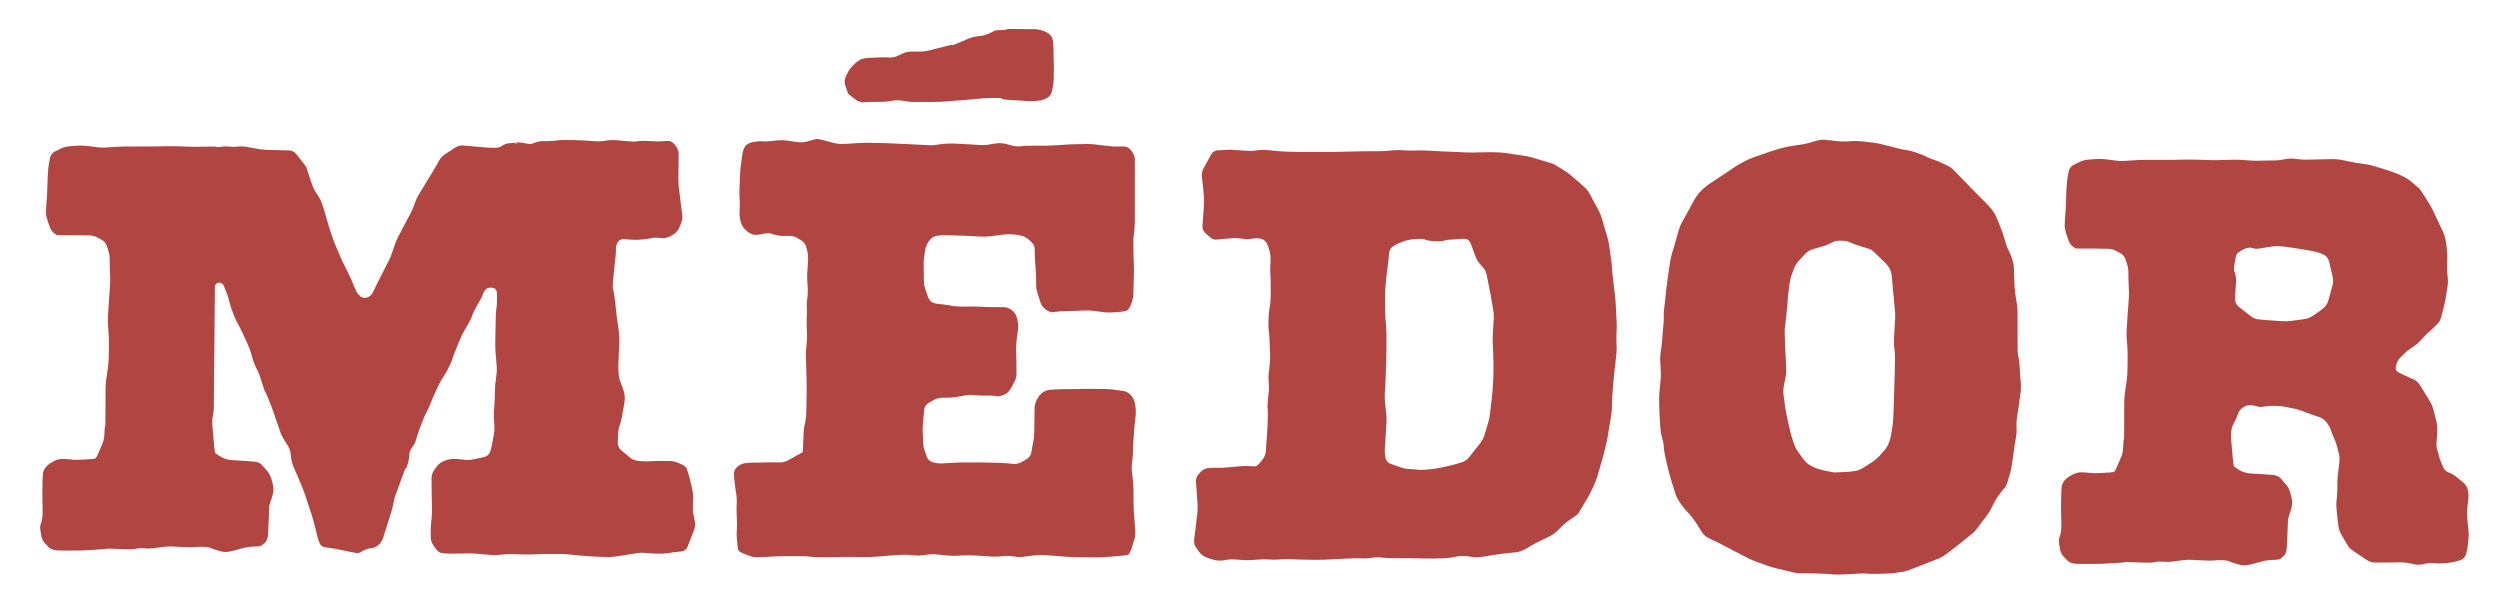 <?xml version="1.0" encoding="UTF-8" standalone="no"?>
<!-- Created with Inkscape (http://www.inkscape.org/) -->

<svg
   xmlns:dc="http://purl.org/dc/elements/1.1/"
   xmlns:cc="http://creativecommons.org/ns#"
   xmlns:rdf="http://www.w3.org/1999/02/22-rdf-syntax-ns#"
   xmlns:svg="http://www.w3.org/2000/svg"
   xmlns="http://www.w3.org/2000/svg"
   xmlns:sodipodi="http://sodipodi.sourceforge.net/DTD/sodipodi-0.dtd"
   xmlns:inkscape="http://www.inkscape.org/namespaces/inkscape"
   width="744.09"
   height="180"
   id="svg9025"
   version="1.1"
   inkscape:version="0.48.4 r9939"
   sodipodi:docname="medor.svg">
  <defs
     id="defs9027" />
  <sodipodi:namedview
     id="base"
     pagecolor="#ffffff"
     bordercolor="#666666"
     borderopacity="1.0"
     inkscape:pageopacity="0.0"
     inkscape:pageshadow="2"
     inkscape:zoom="0.35"
     inkscape:cx="375"
     inkscape:cy="520"
     inkscape:document-units="px"
     inkscape:current-layer="layer1"
     showgrid="false"
     borderlayer="true"
     inkscape:showpageshadow="false"
     inkscape:window-width="1920"
     inkscape:window-height="1025"
     inkscape:window-x="0"
     inkscape:window-y="27"
     inkscape:window-maximized="1" />
  <g
     inkscape:label="Layer 1"
     inkscape:groupmode="layer"
     id="layer1"
     transform="translate(0,-872.362)">
    <g
       style="fill:#b14542;fill-opacity:1;display:inline"
       id="g3344"
       transform="matrix(0.213,0,0,-0.213,444.796,967.398)">
      <path
         inkscape:connector-curvature="0"
         style="fill:#b14542;fill-opacity:1;fill-rule:evenodd;stroke:none"
         d="m 2248.938,471.031 c -4.212,-0.032 -7.686,0.388 -7.719,0.938 -0.034,0.548 -3.507,1.026 -7.719,1.062 l -3.938,0.031 c -4.212,0.036 -8.852,0.614 -10.344,1.281 -1.49,0.666 -5.764,2.802 -9.5,4.75 l -0.031,0.031 c -3.732,1.948 -10.201,3.999 -14.375,4.562 l -10.062,1.344 c -4.174,0.563 -10.775,2.366 -14.656,4 l -24.313,10.25 c -3.881,1.634 -7.124,2.582 -7.219,2.125 -0.096,-0.457 -3.51,0.033 -7.594,1.062 l -37.094,9.344 c -4.085,1.029 -10.883,1.87 -15.094,1.875 l -18.719,0.031 c -4.213,0.005 -10.715,1.523 -14.438,3.406 -3.723,1.886 -9.421,4.501 -12.688,5.781 -3.266,1.281 -9.389,2.128 -13.594,1.906 l -1.188,-0.062 c -4.205,-0.222 -11.105,-0.254 -15.312,-0.094 l -22,0.844 c -4.209,0.162 -10.426,1.371 -13.813,2.688 -3.386,1.316 -8.603,4.815 -11.594,7.781 l -5.719,5.688 c -2.991,2.965 -6.892,8.521 -8.656,12.344 l -3.875,8.375 c -1.767,3.823 -2.115,10.223 -0.781,14.219 l 2.5,7.469 c 1.333,3.996 2.76,7.946 3.156,8.75 0.394,0.804 3.463,3.489 6.844,6 l 8.469,6.312 c 3.381,2.511 9.605,4.42 13.812,4.25 l 13.656,-0.562 c 4.209,-0.172 11.099,-0.275 15.312,-0.219 l 4.406,0.062 c 4.212,0.057 11.031,-0.443 15.188,-1.125 l 8.531,-1.406 c 4.156,-0.682 10.946,-0.641 15.094,0.094 l 7.625,1.344 c 4.148,0.735 10.974,1.364 15.188,1.375 l 11.781,0.031 c 4.21,0.011 11.102,-0.014 15.312,-0.062 l 21.813,-0.25 c 4.21,-0.049 11.09,-0.428 15.281,-0.844 l 14.75,-1.469 c 4.191,-0.415 8.349,-0.676 9.25,-0.594 0.901,0.084 5.057,-0.214 9.25,-0.625 l 30.219,-2.938 c 4.191,-0.411 11.071,-0.764 15.281,-0.781 l 16.25,-0.062 c 4.21,-0.016 7.611,0.619 7.562,1.438 -0.049,0.821 3.355,1.67 7.562,1.875 l 10.688,0.531 c 4.205,0.205 11.112,0.641 15.312,0.969 l 14.281,1.094 c 4.2,0.328 11.063,0.238 15.25,-0.219 l 7.531,-0.812 c 4.186,-0.457 10.563,-2.616 14.156,-4.812 l 1.156,-0.719 c 3.593,-2.198 7.203,-7.369 8.031,-11.5 l 1.781,-8.875 c 0.828,-4.131 1.562,-10.945 1.625,-15.156 l 0.281,-20.094 c 0.062,-4.212 0.01,-8.624 -0.125,-9.781 -0.132,-1.158 -0.276,-5.538 -0.313,-9.75 l -0.125,-13.844 c -0.036,-4.212 -0.414,-11.093 -0.844,-15.281 l -0.188,-1.938 c -0.428,-4.19 -2.614,-9.507 -4.844,-11.844 -2.231,-2.337 -7.268,-5.527 -11.187,-7.062 l -3.125,-1.219 c -3.923,-1.537 -10.57,-2.828 -14.781,-2.875 l -10.219,-0.125 c -4.213,-0.047 -11.101,-0.091 -15.313,-0.125 l -21.094,-0.188 z m -365.188,207.625 c -0.247,0.002 -0.437,0.033 -0.594,0.062 -1.255,0.236 -5.594,1.322 -9.656,2.438 l -9.281,2.562 c -4.062,1.116 -10.787,1.599 -14.969,1.094 l -6.562,-0.781 c -4.182,-0.505 -10.9,-1.521 -14.938,-2.25 -4.037,-0.731 -10.775,-1.007 -14.969,-0.625 l -21.281,1.938 c -4.194,0.382 -7.636,0.512 -7.656,0.281 -0.024,-0.231 -3.072,-0.407 -6.781,-0.375 -3.711,0.035 -10.134,0.797 -14.25,1.688 l -2.969,0.656 c -4.116,0.889 -9.311,4.08 -11.531,7.094 -2.221,3.014 -4.487,8.89 -5.062,13.062 l -3.312,24 c -0.574,4.173 -1.186,11.042 -1.344,15.25 l -0.438,11.781 c -0.158,4.208 -0.44,11.105 -0.625,15.312 l -0.156,3.531 c -0.186,4.208 -0.061,10.771 0.281,14.594 0.342,3.821 0.509,10.385 0.375,14.594 l -0.469,14.781 c -0.134,4.209 0.784,10.945 2.031,14.969 l 1.187,3.812 c 1.247,4.023 4.886,9.523 8.094,12.25 l 3.875,3.281 c 3.209,2.729 8.482,5.366 11.719,5.844 3.235,0.477 9.231,0.131 13.344,-0.781 l 3.406,-0.75 c 4.113,-0.913 9.223,-1.523 11.344,-1.344 2.119,0.178 7.068,1.409 11,2.75 3.932,1.34 10.599,2.462 14.812,2.469 l 4.094,0 c 4.214,0.007 9.841,-0.021 12.531,-0.062 2.692,-0.043 7.859,1.702 11.469,3.875 l 8.406,5.062 c 3.607,2.173 7.434,7.301 8.5,11.375 l 1.969,7.438 c 1.066,4.075 1.82,10.852 1.687,15.062 l -0.094,3.094 c -0.132,4.21 -0.503,11.084 -0.844,15.281 l -0.563,6.844 c -0.34,4.198 -0.401,11.048 -0.125,15.25 l 0.969,14.875 c 0.276,4.202 0.133,11.065 -0.344,15.25 l -1.062,9.125 c -0.477,4.183 -0.645,9.195 -0.375,11.125 0.266,1.932 0.377,6.947 0.219,11.156 l -0.5,12.969 c -0.157,4.208 -0.11,11.105 0.094,15.312 l 0.563,11.5 c 0.204,4.206 0.066,10.623 -0.313,14.25 -0.38,3.627 -0.942,10.018 -1.25,14.219 l -0.312,4.156 c -0.308,4.201 -0.393,11.075 -0.188,15.281 l 0.281,5.844 c 0.205,4.206 0.442,11.102 0.531,15.312 l 0.562,26.188 c 0.089,4.21 0.103,11.099 0.031,15.312 l -0.688,39.594 c -0.073,4.212 -0.82,11.004 -1.688,15.125 l -1.469,6.906 c -0.867,4.122 -1.728,10.947 -1.906,15.156 l -1.188,28.375 c -0.18,4.209 -0.386,7.779 -0.469,7.937 -0.08,0.161 -3.157,1.964 -6.844,4 l -21.594,11.906 c -3.688,2.036 -10.133,3.659 -14.344,3.594 l -2.344,-0.031 c -4.21,-0.063 -8.576,-0.131 -9.687,-0.156 -1.11,-0.023 -5.445,0.025 -9.656,0.094 l -3.688,0.031 c -4.212,0.067 -10.911,0.253 -14.875,0.375 -3.969,0.12 -9.767,0.153 -12.875,0.094 -3.108,-0.059 -9.049,0.376 -13.219,0.969 l -0.437,0.063 c -4.17,0.594 -10.164,3.357 -13.313,6.156 l -1.875,1.656 c -3.149,2.799 -5.457,8.549 -5.156,12.75 l 0.75,10.688 c 0.301,4.201 1.111,11.061 1.781,15.219 l 2.063,12.906 c 0.669,4.158 1.004,10.985 0.719,15.187 l -0.062,0.656 c -0.284,4.202 -0.392,11.072 -0.25,15.281 l 0.656,19.531 c 0.142,4.209 0.033,11.109 -0.219,15.312 l -0.156,2.688 c -0.251,4.204 -0.105,11.059 0.313,15.25 l 1.031,10.531 c 0.417,4.191 1.14,8.864 1.594,10.375 0.454,1.513 4.05,4.02 7.969,5.563 l 13.469,5.312 c 3.917,1.544 10.541,2.672 14.75,2.5 l 13.656,-0.562 c 4.208,-0.172 11.076,-0.511 15.281,-0.75 l 6.687,-0.375 c 4.206,-0.238 11.098,-0.444 15.313,-0.438 l 34.844,0.063 c 4.213,0.01 10.67,0.479 14.375,1.031 3.705,0.552 10.193,0.974 14.406,0.969 l 30.5,-0.031 c 4.21,-0.01 11.105,-0.154 15.312,-0.312 l 3.094,-0.094 c 4.209,-0.157 11.102,-0.236 15.312,-0.156 l 14.344,0.281 c 4.21,0.08 11.102,0.05 15.313,-0.062 l 9.094,-0.25 c 4.21,-0.112 11.061,-0.549 15.25,-0.969 l 4.906,-0.5 c 4.193,-0.421 10.677,-0.973 14.406,-1.219 3.733,-0.244 10.235,-0.662 14.438,-0.937 l 5.5,-0.344 c 4.204,-0.276 11.06,-0.177 15.25,0.25 l 9.75,1 c 4.19,0.425 10.685,0.289 14.438,-0.312 3.754,-0.601 10.098,-1.397 14.094,-1.75 3.995,-0.351 9.597,-0.338 12.469,0.031 2.873,0.367 8.537,1.028 12.562,1.437 4.029,0.408 10.605,0.923 14.625,1.156 4.02,0.232 10.735,0.154 14.938,-0.156 l 4.531,-0.312 c 4.201,-0.309 11.072,-0.469 15.281,-0.344 l 12.281,0.375 c 4.21,0.127 10.773,0.539 14.594,0.906 3.821,0.366 10.389,0.86 14.594,1.094 l 0.562,0.031 c 4.205,0.235 10.726,0.104 14.5,-0.281 3.774,-0.384 10.086,-0.861 14.031,-1.062 3.946,-0.204 10.439,0.376 14.438,1.281 4,0.905 10.697,1.21 14.875,0.687 l 25.594,-3.219 c 4.179,-0.524 11.018,-0.71 15.219,-0.406 l 18.625,1.375 c 4.199,0.303 11.084,0.834 15.281,1.188 l 7.437,0.625 c 4.196,0.355 11.071,0.712 15.281,0.781 l 18.312,0.312 c 4.21,0.07 10.503,0.158 14,0.219 3.497,0.061 9.791,0.012 14,-0.125 l 8.031,-0.25 c 4.209,-0.136 11.087,-0.558 15.281,-0.937 l 24.156,-2.219 c 4.194,-0.381 8.588,-1.335 9.781,-2.125 1.193,-0.79 3.243,-4.718 4.562,-8.719 L 2483,1435.719 c 1.317,-4.001 2.179,-10.735 1.906,-14.938 l -0.406,-6.062 c -0.272,-4.202 -0.733,-11.049 -1.031,-15.25 L 2482,1378.781 c -0.3,-4.201 -0.535,-11.069 -0.5,-15.281 l 0.062,-6.344 c 0.031,-4.212 -0.01,-11.101 -0.062,-15.312 l -0.031,-2.375 c -0.057,-4.212 -0.491,-11.097 -0.969,-15.281 l -2.156,-19.031 c -0.478,-4.185 -0.348,-10.674 0.312,-14.406 0.661,-3.731 1.356,-10.23 1.531,-14.438 L 2481.031,1256 c 0.176,-4.208 0.551,-11.08 0.844,-15.281 l 0.75,-10.688 c 0.293,-4.201 0.908,-11.063 1.375,-15.25 l 1.625,-14.344 c 0.466,-4.187 0.318,-11.023 -0.312,-15.188 l -1.156,-7.625 c -0.633,-4.164 -3.383,-10.209 -6.125,-13.406 l -2.25,-2.563 c -2.742,-3.197 -8.393,-6.309 -12.562,-6.906 l -18.406,-2.656 c -4.168,-0.598 -11.007,-1.108 -15.219,-1.156 l -34.5,-0.406 c -4.212,-0.047 -8.967,0.025 -10.594,0.156 -1.626,0.131 -6.412,0.257 -10.625,0.281 l -25.656,0.156 c -4.21,0.024 -11.112,0.29 -15.313,0.594 l -8.844,0.656 c -4.201,0.305 -10.337,2.366 -13.625,4.594 -3.288,2.229 -7.621,7.064 -9.656,10.75 l -2.219,3.969 c -2.036,3.686 -3.74,10.165 -3.812,14.375 l -0.188,10.219 c -0.072,4.21 -0.166,11.1 -0.219,15.313 l -0.281,21.094 c -0.053,4.212 -0.686,11.045 -1.438,15.188 l -4.344,23.875 c -0.752,4.143 -4.342,9.226 -8,11.312 l -11.031,6.281 c -3.659,2.087 -10.092,3.444 -14.281,3 l -7.938,-0.844 c -4.187,-0.444 -11.041,-0.908 -15.25,-1.031 l -24.937,-0.75 c -4.21,-0.122 -11.102,-0.223 -15.313,-0.219 l -32.125,0.031 c -4.213,0 -11.075,0.222 -15.281,0.469 L 2120,1291.406 c -4.205,0.247 -10.968,-0.449 -15.031,-1.562 l -3.469,-0.938 c -4.062,-1.11 -8.525,-5.281 -9.938,-9.25 l -4.875,-13.687 c -1.412,-3.967 -2.568,-10.663 -2.562,-14.875 l 0,-2.344 c 0.01,-4.212 -0.238,-11.088 -0.562,-15.281 -0.322,-4.193 -0.269,-11.057 0.125,-15.25 l 2.719,-29.094 c 0.395,-4.194 3.701,-9.355 7.344,-11.469 l 11.094,-6.406 c 3.643,-2.113 10.068,-3.859 14.281,-3.875 l 8.812,-0.031 c 4.214,-0.016 9.279,-0.193 11.25,-0.375 1.971,-0.181 6.978,-0.917 11.125,-1.656 l 14.688,-2.625 c 4.147,-0.738 10.13,-0.968 13.281,-0.531 3.151,0.436 9.165,0.869 13.375,0.969 l 8.656,0.188 c 4.212,0.1 10.218,0.094 13.344,-0.031 3.123,-0.124 6.863,0.397 8.313,1.156 1.448,0.758 5.945,0.339 9.969,-0.906 l 1.281,-0.375 c 4.024,-1.244 9.082,-3.999 11.219,-6.094 2.137,-2.094 5.445,-6.851 7.375,-10.594 l 5.531,-10.719 c 1.93,-3.743 3.384,-10.258 3.219,-14.469 l -0.094,-1.969 c -0.166,-4.209 -0.197,-10.469 -0.094,-13.906 0.104,-3.438 0.062,-9.699 -0.094,-13.906 l -0.25,-6.906 c -0.154,-4.208 -0.351,-9.155 -0.406,-11 -0.057,-1.847 0.28,-6.78 0.719,-10.969 l 0.812,-7.969 c 0.439,-4.189 1.427,-10.914 2.188,-14.937 0.756,-4.024 0.677,-10.69 -0.188,-14.813 l -1.875,-8.875 c -0.863,-4.122 -4.232,-9.654 -7.5,-12.312 l -3.125,-2.563 c -3.268,-2.658 -9.381,-4.84 -13.594,-4.844 l -20.625,-0.031 c -4.213,-0.005 -11.106,-0.178 -15.312,-0.406 l -1.938,-0.125 c -4.206,-0.227 -9.802,-0.472 -12.438,-0.562 -2.635,-0.093 -8.226,-0.138 -12.438,-0.094 l -13.781,0.125 c -4.212,0.045 -11.088,-0.25 -15.281,-0.656 l -0.094,0 c -4.193,-0.408 -8.778,-1.057 -10.156,-1.469 -1.379,-0.411 -5.908,-1.114 -10.094,-1.562 l -12.531,-1.344 c -4.186,-0.448 -9.612,-2.063 -12.062,-3.562 -2.45,-1.499 -5.571,-5.985 -6.938,-9.969 l -3.969,-11.5 c -1.368,-3.983 -2.752,-8.707 -3.062,-10.469 -0.312,-1.761 -0.617,-6.632 -0.688,-10.844 l -0.437,-26.625 c -0.07,-4.212 0.343,-11.08 0.937,-15.25 l 1.813,-12.594 c 0.593,-4.17 2.775,-10.566 4.875,-14.219 l 0.594,-1 c 2.102,-3.651 6.206,-8.067 9.156,-9.812 2.95,-1.744 8.799,-3.394 13,-3.688 l 0.687,-0.031 c 4.202,-0.293 11.074,-0.393 15.281,-0.219 l 6.719,0.25 c 4.208,0.174 11.102,0.408 15.313,0.5 l 2.312,0.062 c 4.21,0.093 11.108,0.349 15.313,0.594 l 9.219,0.562 c 4.204,0.244 11.076,0.574 15.25,0.75 4.174,0.176 10.982,-0.126 15.156,-0.688 l 10.344,-1.406 c 4.175,-0.562 11.034,-1.427 15.219,-1.906 l 1.25,-0.125 c 4.185,-0.481 11.052,-0.593 15.25,-0.25 l 3.313,0.25 c 4.199,0.343 10.812,1.527 14.687,2.625 3.88,1.098 9.608,4.288 12.75,7.094 l 5.563,4.969 c 3.142,2.806 5.728,8.538 5.75,12.75 l 0.031,8.406 c 0.023,4.213 0.316,11.083 0.656,15.281 l 1.25,15.25 c 0.34,4.197 0.65,11.07 0.688,15.281 l 0.125,14.531 c 0.038,4.213 1.171,10.909 2.5,14.906 l 6.062,18.312 c 1.329,3.997 5.232,9.266 8.656,11.719 l 2.969,2.125 c 3.426,2.452 9.068,3.995 12.563,3.406 3.496,-0.592 9.798,-1.302 14,-1.562 l 0.5,-0.031 c 4.202,-0.259 11.101,-0.492 15.312,-0.531 l 4.563,-0.062 c 4.212,-0.039 11.075,-0.239 15.281,-0.469 l 8.656,-0.469 c 4.205,-0.23 11.071,0.01 15.25,0.531 l 22.813,2.844 c 4.181,0.521 11.021,0.654 15.219,0.313 l 16.531,-1.344 c 4.197,-0.342 9.066,-1.345 10.812,-2.219 1.745,-0.875 4.477,-4.785 6.063,-8.688 l 2.594,-6.375 c 1.586,-3.902 2.976,-10.54 3.094,-14.75 l 1.219,-43.156 c 0.119,-4.212 0.039,-11.106 -0.188,-15.312 l -0.344,-6.062 c -0.224,-4.205 -0.419,-11.07 -0.438,-15.281 l -0.031,-5.75 c -0.019,-4.212 -0.048,-10.727 -0.094,-14.469 -0.046,-3.742 0.35,-10.201 0.906,-14.375 l 0.688,-5.062 c 0.555,-4.175 1.018,-11.037 1.031,-15.25 l 0.095,-30.032 c 0.014,-4.212 0,-7.815 0,-8 0,-0.185 0.031,-3.757 0.031,-7.969 l 0,-34.875 c 0,-4.212 -0.018,-11.101 -0.031,-15.312 l -0.062,-25.312 c -0.014,-4.212 -2.204,-10.343 -4.844,-13.625 l -3.469,-4.344 c -2.639,-3.282 -8.256,-5.899 -12.469,-5.844 l -12.969,0.156 c -4.21,0.055 -11.068,-0.31 -15.25,-0.812 l -6.719,-0.812 c -4.181,-0.502 -11.004,-1.319 -15.188,-1.812 L 2408.375,689 c -4.185,-0.492 -11.04,-0.854 -15.25,-0.781 l -20.094,0.344 c -4.21,0.073 -11.078,0.363 -15.281,0.625 l -0.594,0.031 c -4.204,0.261 -11.079,0.699 -15.281,0.969 l -1.938,0.125 c -4.204,0.27 -9.932,0.612 -12.719,0.75 -2.788,0.138 -8.506,0.264 -12.719,0.281 l -8.531,0.031 c -4.21,0.018 -11.101,0.052 -15.313,0.062 l -8.281,0 c -4.212,0.011 -10.865,0.49 -14.781,1.031 -3.916,0.544 -10.437,0.08 -14.5,-1.031 l -11.75,-3.219 c -4.063,-1.112 -10.633,-1.827 -14.594,-1.594 -3.962,0.234 -10.539,1.138 -14.656,2.031 l -1.375,0.312 c -4.117,0.893 -10.949,1.466 -15.156,1.281 l -6.188,-0.281 c -4.208,-0.186 -9,-0.494 -10.625,-0.688 -1.624,-0.193 -5.351,-0.412 -8.281,-0.5 -2.931,-0.088 -8.762,-0.364 -12.969,-0.594 l -14.25,-0.781 c -4.205,-0.23 -11.082,-0.135 -15.281,0.188 l -6,0.469 c -4.2,0.323 -9.769,1.088 -12.375,1.719 -2.606,0.629 -8.199,0.988 -12.406,0.781 l -36.844,-1.812 c -4.208,-0.205 -11.072,-0.546 -15.281,-0.75 l -20.25,-0.969 c -4.206,-0.204 -11.071,-0.432 -15.281,-0.5 L 1976.312,686 c -4.21,-0.069 -11.08,0.13 -15.281,0.438 l -17.937,1.312 c -4.201,0.309 -10.384,0.542 -13.75,0.531 -3.366,-0.013 -9.461,-0.892 -13.531,-1.969 l -22.969,-6.062 c -3.565,-0.942 -7.364,-1.606 -9.094,-1.594 z m 1899.844,1.438 c -3.823,0.062 -8.325,0.7 -11.281,1.656 -3.943,1.275 -10.49,3.202 -14.562,4.281 l -1.031,0.281 c -4.071,1.079 -10.833,2.448 -15,3.062 l -18.219,2.688 c -4.166,0.615 -10.896,2.019 -14.969,3.094 l -6.625,1.75 c -4.071,1.075 -10.677,3.057 -14.656,4.438 l -35.969,12.5 c -3.979,1.382 -10.276,4.131 -14,6.094 l -7.312,3.844 c -3.728,1.963 -9.639,5.511 -13.125,7.875 L 3601.25,742.25 c -3.485,2.364 -9.246,6.145 -12.781,8.438 l -12.063,7.844 c -3.535,2.291 -8.248,5.467 -10.469,7.062 -2.219,1.594 -5.972,4.64 -8.312,6.781 -2.342,2.14 -5.971,5.794 -8.062,8.125 -2.091,2.331 -5.577,7.206 -7.75,10.812 l -0.906,1.531 c -2.173,3.607 -4.408,7.608 -4.969,8.906 -0.559,1.299 -2.682,5.378 -4.719,9.062 l -1.75,3.156 c -2.037,3.685 -5.376,9.702 -7.438,13.375 l -4.812,8.562 c -2.061,3.671 -4.686,10.013 -5.844,14.062 l -8.031,28.062 c -1.158,4.05 -3.12,10.658 -4.344,14.688 l -0.875,2.969 c -1.224,4.029 -2.732,10.739 -3.344,14.906 l -4.687,32 c -0.611,4.167 -1.476,11.001 -1.938,15.188 l -5,45.469 c -0.462,4.186 -0.66,8.639 -0.437,9.875 0.224,1.236 0.254,5.2 0.094,8.812 -0.159,3.609 -0.66,9.341 -1.125,12.75 -0.463,3.408 -1.018,9.636 -1.219,13.844 l -0.25,5.406 c -0.201,4.208 -0.858,11.052 -1.469,15.219 l -2,13.594 c -0.611,4.167 -0.879,10.848 -0.625,14.844 0.255,3.997 0.619,10.7 0.812,14.906 l 0.312,6.938 c 0.192,4.206 10e-5,11.091 -0.438,15.281 l -0.312,2.906 c -0.438,4.19 -1.121,11.027 -1.531,15.219 l -0.219,2.062 c -0.412,4.193 -0.708,11.068 -0.656,15.281 l 0.031,2.25 c 0.051,4.212 0.155,10.845 0.219,14.719 0.062,3.875 0.322,10.485 0.594,14.688 L 3476.375,1224 c 0.273,4.202 1.015,9.709 1.656,12.219 0.638,2.512 1.987,7.904 2.969,12 l 0.281,1.187 c 0.985,4.096 1.642,8.445 1.469,9.688 -0.172,1.241 0.303,5.638 1.062,9.781 l 1.156,6.375 c 0.759,4.141 2.211,10.879 3.219,14.969 l 4.062,16.437 c 1.008,4.089 2.854,10.725 4.094,14.75 l 8,26.031 c 1.239,4.025 3.995,10.11 6.125,13.531 2.126,3.424 5.974,8.96 8.562,12.281 l 0.844,1.031 c 2.588,3.322 6.239,7.449 8.125,9.156 1.886,1.706 5.518,5.832 8.062,9.188 l 1.188,1.562 c 2.545,3.357 6.436,9.048 8.656,12.625 l 9.25,14.875 c 2.221,3.578 7.12,8.028 10.906,9.875 l 8.281,4.062 c 3.785,1.848 7.18,3.435 7.531,3.531 0.351,0.096 3.707,1.763 7.438,3.719 l 27.875,14.625 c 3.729,1.956 9.845,5.112 13.594,7.031 l 12.406,6.375 c 3.75,1.919 10.102,4.595 14.094,5.938 l 2.125,0.687 c 3.992,1.343 10.452,3.718 14.375,5.25 l 2.156,0.844 c 3.923,1.533 10.47,3.594 14.562,4.594 l 30.469,7.437 c 4.093,0.998 9.03,2.116 10.969,2.469 1.94,0.354 6.974,0.643 11.188,0.656 l 14.531,0.031 c 4.21,0.014 11.104,0.189 15.313,0.375 l 2.562,0.125 c 4.208,0.186 10.132,0.433 13.156,0.562 3.024,0.128 7.867,0.513 10.75,0.875 2.887,0.361 8.696,0.586 12.906,0.469 l 14.75,-0.406 c 4.209,-0.117 11.082,-0.467 15.281,-0.781 l 9.562,-0.719 c 4.199,-0.316 9.964,-0.287 12.812,0.062 2.849,0.35 8.631,0.633 12.844,0.625 l 2.469,-0.031 c 4.213,-0.01 11.105,-0.166 15.312,-0.344 l 1.656,-0.062 c 4.208,-0.178 10.656,-0.437 14.344,-0.594 3.689,-0.157 9.745,-0.874 13.438,-1.594 3.693,-0.72 7.897,-1.303 9.375,-1.281 1.478,0.019 5.935,-1.199 9.875,-2.688 l 9.5,-3.594 c 3.94,-1.487 10.391,-3.959 14.312,-5.5 l 33.562,-13.188 c 3.921,-1.54 9.895,-4.893 13.25,-7.438 L 4028.781,1453 c 3.357,-2.543 6.789,-5.161 7.625,-5.812 0.836,-0.651 4.222,-3.357 7.5,-6 l 17.531,-14.156 c 3.28,-2.643 6.431,-5.159 7,-5.625 0.569,-0.466 3.14,-3.613 5.688,-6.969 l 18.094,-23.812 c 2.547,-3.355 6.018,-8.691 7.719,-11.844 1.701,-3.153 4.387,-8.46 5.969,-11.781 1.582,-3.321 4.849,-8.845 7.281,-12.281 l 5.281,-7.469 c 2.433,-3.438 5.806,-7.505 7.5,-9.062 1.694,-1.559 4.083,-6.158 5.312,-10.188 l 5.063,-16.5 c 1.23,-4.029 2.751,-10.742 3.375,-14.906 l 0.75,-5.063 c 0.624,-4.164 1.624,-10.986 2.219,-15.156 l 3.156,-22.062 c 0.596,-4.17 1.369,-9.012 1.75,-10.781 0.38,-1.767 0.941,-5.293 1.25,-7.812 0.308,-2.519 0.356,-8.015 0.094,-12.219 l -0.062,-1.281 c -0.261,-4.204 0.016,-11.052 0.625,-15.219 l 4,-27.375 c 0.609,-4.167 1.566,-11.012 2.125,-15.188 l 1.125,-8.406 c 0.559,-4.175 0.709,-11.023 0.344,-15.219 l -1.375,-15.719 c -0.366,-4.196 -0.584,-8.363 -0.5,-9.25 0.085,-0.887 -0.167,-5.056 -0.563,-9.25 l -0.469,-4.781 c -0.396,-4.194 -1.283,-9.883 -1.969,-12.656 -0.686,-2.772 -1.242,-8.476 -1.25,-12.687 l -0.125,-69.219 c -0.01,-4.213 -0.231,-9.427 -0.5,-11.594 -0.27,-2.167 -1.043,-7.344 -1.719,-11.5 l -1.781,-11 c -0.675,-4.156 -1.398,-11.011 -1.594,-15.219 l -0.719,-15.562 c -0.196,-4.206 -0.364,-11.101 -0.375,-15.312 l 0,-3.031 c -0.011,-4.212 -1.074,-10.931 -2.375,-14.938 l -2.75,-8.469 c -1.301,-4.006 -3.656,-9.394 -5.219,-11.969 -1.564,-2.572 -3.799,-7.984 -4.969,-12.031 l -3.875,-13.469 c -1.17,-4.047 -3.447,-10.568 -5.031,-14.469 l -9,-22.219 c -1.586,-3.901 -5.047,-9.788 -7.656,-13.094 l -1.312,-1.688 c -2.611,-3.305 -7.162,-8.447 -10.125,-11.438 l -1.969,-1.969 c -2.964,-2.989 -7.837,-7.894 -10.812,-10.875 l -8.438,-8.469 c -2.977,-2.981 -7.823,-7.879 -10.75,-10.906 l -26.688,-27.594 c -2.929,-3.027 -6.38,-6.31 -7.688,-7.281 -1.308,-0.971 -5.481,-3.246 -9.281,-5.062 l -11,-5.281 c -3.798,-1.817 -9.175,-3.896 -11.938,-4.656 -2.762,-0.758 -8.116,-2.886 -11.906,-4.719 l -2.656,-1.281 c -3.792,-1.834 -10.155,-4.504 -14.125,-5.906 l -6.625,-2.344 c -3.971,-1.402 -10.626,-3.096 -14.781,-3.781 l -4.719,-0.781 c -4.155,-0.685 -10.891,-2.105 -14.969,-3.156 l -28.875,-7.438 c -4.079,-1.051 -10.819,-2.337 -15,-2.844 l -17.062,-2.062 c -4.182,-0.507 -10.983,-1.005 -15.125,-1.125 -4.139,-0.119 -10.962,0.089 -15.156,0.469 l -1.906,0.156 c -4.196,0.381 -11.031,0.323 -15.219,-0.125 L 3787.094,680.25 c -1.047,-0.112 -2.226,-0.177 -3.5,-0.156 z m -2375.313,0.562 c -4.212,-0.041 -11.063,0.289 -15.25,0.75 L 1387.688,682 c -4.187,0.461 -9.029,0.82 -10.781,0.781 -1.753,-0.041 -6.632,-0.051 -10.844,0 l -1.312,0.031 c -4.21,0.051 -10.662,1.466 -14.344,3.156 -3.681,1.688 -8.503,2.634 -10.687,2.094 -2.183,-0.542 -7.385,-1.432 -11.563,-1.969 l -3,-0.375 c -4.178,-0.535 -8.713,-0.718 -10.094,-0.406 -1.381,0.315 -2.154,0.541 -1.719,0.5 0.433,-0.041 0.959,-0.036 1.187,0.031 0.228,0.068 1.795,0.772 3.469,1.562 1.674,0.792 0.84,0.833 -1.844,0.094 -2.515,-0.691 -4.347,-1.328 -4.281,-1.469 0.224,-0.066 -2.817,0.179 -6.938,0.562 l -3.562,0.312 c -4.193,0.389 -9.624,2.485 -12.062,4.625 -2.439,2.14 -7.882,3.875 -12.094,3.875 l -3.875,0 c -4.212,0 -11.085,-0.29 -15.281,-0.656 L 1215.344,691 c -4.196,-0.366 -10.508,1.221 -14.031,3.531 L 1180.781,708 c -3.523,2.31 -8.1,7.2 -10.156,10.875 l -5.219,9.312 c -2.056,3.675 -5.528,9.623 -7.719,13.219 L 1131.281,784.75 c -2.192,3.596 -5.059,9.812 -6.375,13.812 l -0.375,1.094 c -1.314,4.001 -3.385,9.463 -4.625,12.156 -1.24,2.693 -3.872,7.966 -5.844,11.688 l -3.531,6.656 c -1.973,3.721 -5.221,9.806 -7.187,13.531 l -10.375,19.688 c -1.967,3.725 -4.704,10.045 -6.063,14.031 l -6.344,18.656 c -1.359,3.986 -4.007,10.102 -5.875,13.594 -1.868,3.493 -4.949,9.427 -6.844,13.188 l -16.031,31.844 c -1.897,3.761 -4.913,9.961 -6.688,13.781 l -0.219,0.469 c -1.775,3.82 -6.506,7.949 -10.531,9.188 -4.025,1.239 -9.629,0.341 -12.438,-2 -2.81,-2.34 -5.797,-5.443 -6.656,-6.875 -0.858,-1.429 -2.893,-5.763 -4.5,-9.656 L 1004.5,944.375 c -1.606,-3.893 -4.494,-10.154 -6.406,-13.906 l -8.5,-16.688 c -1.914,-3.752 -4.381,-9.05 -5.469,-11.75 -1.087,-2.702 -3.336,-8.069 -5,-11.938 l -4.844,-11.25 c -1.663,-3.869 -4.087,-10.313 -5.406,-14.312 l -6.844,-20.688 C 960.71,839.844 958.93,833.608 958.062,830 c -0.867,-3.609 -2.642,-9.836 -3.938,-13.844 L 949.469,801.75 c -1.295,-4.008 -3.593,-9.3 -5.094,-11.75 -1.501,-2.448 -4.631,-7.311 -6.969,-10.812 l -0.188,-0.312 c -2.34,-3.503 -5.353,-9.631 -6.688,-13.625 L 922,739.75 c -1.335,-3.994 -2.481,-7.588 -2.562,-7.969 -0.081,-0.384 -2.279,-3.403 -4.875,-6.719 L 900.156,706.625 c -2.595,-3.316 -8.163,-6.138 -12.375,-6.25 L 845,699.25 c -4.21,-0.112 -11.038,-0.807 -15.188,-1.531 l -25.031,-4.375 c -4.15,-0.725 -10.954,-0.829 -15.125,-0.25 l -0.844,0.094 c -4.173,0.581 -10.438,0.579 -13.938,-0.031 -3.5,-0.611 -9.766,-0.642 -13.938,-0.062 l -4.125,0.562 c -4.171,0.581 -7.568,0.631 -7.562,0.094 0.004,-0.539 -3.446,-0.903 -7.656,-0.812 L 719.125,693.406 c -4.21,0.092 -9.415,0.117 -11.562,0.062 -2.146,-0.055 -7.352,-0.187 -11.562,-0.312 l -23.719,-0.719 c -4.21,-0.126 -11.101,-0.171 -15.312,-0.094 l -19.656,0.375 c -4.21,0.077 -8.42,0.132 -9.344,0.125 -0.923,-0.004 -5.132,0.018 -9.344,0.031 l -27.531,0.094 c -4.213,0.012 -9.766,-0.019 -12.344,-0.062 -2.576,-0.041 -8.139,0.118 -12.344,0.344 l -9.531,0.5 c -4.206,0.226 -11.082,0.698 -15.281,1.031 L 540.25,694.875 c -4.198,0.334 -11.049,0.116 -15.219,-0.469 L 511.75,692.562 c -4.171,-0.586 -11.041,-1.162 -15.25,-1.281 l -0.188,-0.031 c -4.21,-0.12 -11.086,0.097 -15.281,0.469 l -10.156,0.875 c -4.195,0.37 -10.722,2.201 -14.5,4.062 l -12.312,6.062 c -3.778,1.861 -7.52,6.772 -8.312,10.906 l -2.062,10.781 c -0.794,4.135 -1.633,10.951 -1.875,15.156 l -0.719,12.094 c -0.243,4.206 -0.495,11.099 -0.562,15.312 l -0.062,3.781 c -0.068,4.212 -0.351,11.113 -0.656,15.312 l -1.406,19.094 c -0.305,4.2 -0.527,10.214 -0.5,13.375 0.028,3.161 1.181,9.019 2.562,13 l 4.906,14.125 c 1.38,3.979 4.909,8.901 7.844,10.938 2.937,2.037 5.47,3.689 5.656,3.688 0.185,-10e-4 3.788,0.022 8,0.031 l 28.75,0.062 c 4.212,0.009 8.708,0.101 9.969,0.219 1.26,0.118 5.724,0.22 9.938,0.219 l 4.625,-0.031 c 4.212,-10e-4 10.671,1.652 14.375,3.656 l 8.875,4.781 c 3.705,2.003 7.824,6.911 9.156,10.906 l 3.031,9.094 c 1.331,3.996 2.475,9.87 2.562,13.031 0.086,3.161 0.168,9.163 0.156,13.375 l -0.031,1 c -0.011,4.213 0.23,11.109 0.5,15.312 l 0.25,4 c 0.27,4.204 0.295,11.075 0.062,15.281 l -0.406,7.406 c -0.234,4.205 -0.563,8.699 -0.719,9.969 -0.155,1.271 -0.506,5.735 -0.781,9.938 l -1.094,16.812 c -0.277,4.202 -0.708,11.076 -0.938,15.281 l -0.188,3.469 c -0.23,4.205 -0.358,9.287 -0.281,11.281 0.076,1.996 0.448,7.054 0.812,11.25 l 0.562,6.562 c 0.363,4.196 0.664,11.101 0.656,15.312 l 0,9.844 c -0.008,4.212 -0.12,11.102 -0.219,15.312 l -0.25,10.844 c -0.099,4.21 -0.653,11.08 -1.25,15.25 l -3.469,24.094 c -0.597,4.17 -1.11,11.038 -1.125,15.25 l -0.219,63.437 c -0.015,4.212 -0.242,7.647 -0.531,7.656 -0.288,0.01 -0.73,3.45 -0.969,7.656 l -0.656,11.437 c -0.239,4.205 -1.805,10.818 -3.469,14.688 l -8.281,19.312 c -1.664,3.87 -3.732,7.599 -4.562,8.281 -0.829,0.682 -4.951,1.446 -9.156,1.688 l -13.469,0.781 c -4.205,0.242 -10.06,0.483 -13.031,0.531 -2.972,0.047 -8.531,-0.306 -12.344,-0.781 -3.812,-0.475 -10.382,-0.883 -14.594,-0.906 l -0.938,0 c -4.212,-0.023 -10.651,1.667 -14.312,3.75 l -7.344,4.156 c -3.661,2.083 -8.261,6.266 -10.219,9.281 -1.956,3.014 -3.784,6.938 -4.062,8.719 -0.278,1.779 -0.585,6.665 -0.688,10.875 l -0.5,20.719 c -0.103,4.212 -0.104,11.102 0,15.312 l 0.188,8.344 c 0.104,4.21 0.289,11.102 0.375,15.313 l 0.031,2.219 c 0.088,4.21 -0.372,10.822 -1.031,14.719 -0.659,3.898 -1.937,8.511 -2.844,10.219 -0.905,1.706 -1.131,6.497 -0.469,10.656 l 1.844,11.563 c 0.662,4.159 3.597,10.04 6.5,13.094 l 6.688,7.062 c 2.901,3.053 8.716,5.909 12.906,6.344 l 0.344,0.031 c 4.189,0.436 11.071,0.75 15.281,0.688 l 4.344,-0.062 c 4.212,-0.061 10.945,-0.047 14.969,0.031 4.025,0.077 10.761,-0.01 14.969,-0.187 l 5.156,-0.219 c 4.208,-0.18 11.078,-0.545 15.281,-0.812 l 17.719,-1.156 c 4.204,-0.269 8.164,-0.715 8.812,-1 0.648,-0.285 4.605,-0.349 8.812,-0.156 l 12.875,0.594 c 4.206,0.193 11.101,0.385 15.312,0.437 l 7.812,0.094 c 4.212,0.053 10.033,-0.532 12.938,-1.312 2.904,-0.779 8.722,-1.043 12.906,-0.562 l 1.188,0.156 c 4.183,0.481 11.041,0.415 15.219,-0.125 l 0.75,-0.094 c 4.178,-0.54 11.01,-1.403 15.188,-1.938 l 7.062,-0.906 c 4.178,-0.536 10.834,-0.761 14.781,-0.5 3.947,0.258 10.605,0.589 14.812,0.75 l 15.969,0.625 c 4.209,0.161 10.203,-0.013 13.344,-0.375 3.139,-0.362 9.163,-0.587 13.375,-0.5 l 1.75,0.031 c 4.212,0.085 9.768,1.132 12.375,2.312 2.607,1.181 8.07,3.051 12.125,4.188 l 7.375,2.062 c 4.056,1.136 10.434,1.551 14.188,0.906 3.755,-0.647 10.162,-2.09 14.219,-3.219 l 14.5,-4.062 c 4.058,-1.129 10.824,-2.194 15.031,-2.375 l 6.062,-0.25 c 4.208,-0.181 9.084,-0.664 10.844,-1.062 1.76,-0.401 5.566,-3.193 8.469,-6.188 2.904,-2.993 5.467,-8.858 5.688,-13.062 l 0.625,-12.125 c 0.219,-4.205 0.555,-11.104 0.719,-15.312 l 0.781,-20.312 c 0.162,-4.209 0.324,-8.107 0.375,-8.656 0.051,-0.551 1.145,-4.272 2.438,-8.281 l 3,-9.219 c 1.293,-4.009 2.389,-9.991 2.438,-13.313 0.047,-3.321 -0.878,-9.357 -2.031,-13.406 l -2.281,-8.031 c -1.154,-4.05 -4.36,-9.949 -7.125,-13.125 L 835.875,1294.531 c -2.766,-3.177 -8.458,-6.039 -12.656,-6.375 L 804.125,1286.625 c -4.198,-0.336 -10.985,-0.724 -15.094,-0.844 -4.109,-0.12 -10.891,-0.694 -15.062,-1.281 l -0.438,-0.062 c -4.17,-0.586 -10.582,-2.814 -14.219,-4.938 l -4.5,-2.656 c -3.636,-2.125 -7.001,-4.819 -7.469,-6 -0.467,-1.181 -1.179,-5.587 -1.562,-9.781 l -2.562,-27.938 c -0.384,-4.193 -0.931,-11.078 -1.219,-15.281 l -0.125,-1.969 c -0.288,-4.202 0.245,-10.816 1.188,-14.719 0.943,-3.901 1.743,-10.538 1.781,-14.75 l 2,-223.187 c 0.038,-4.212 0.743,-8.885 1.594,-10.375 0.851,-1.49 4.063,-2.719 7.125,-2.719 3.062,0 6.575,2.377 7.781,5.25 1.208,2.872 3.311,7.953 4.688,11.312 1.375,3.359 3.309,8.754 4.281,11.969 0.973,3.216 2.349,8.467 3.094,11.688 0.746,3.218 2.624,9.076 4.156,13 l 4.469,11.469 c 1.532,3.924 3.892,8.878 5.25,11 1.358,2.121 3.937,6.965 5.719,10.781 l 2.188,4.687 c 1.782,3.816 3.866,8.121 4.625,9.594 0.759,1.472 2.769,5.832 4.469,9.688 l 1,2.281 c 1.699,3.854 3.681,8.441 4.438,10.219 0.758,1.775 2.233,6.177 3.25,9.781 1.016,3.604 2.892,9.836 4.188,13.844 l 1.156,3.562 c 1.295,4.008 3.919,10.032 5.812,13.375 1.892,3.343 4.485,9.336 5.781,13.344 l 7.5,23.187 c 1.297,4.008 2.579,7.194 2.844,7.094 0.266,-0.1 1.813,2.989 3.438,6.875 l 3.188,7.625 c 1.625,3.886 4.061,10.18 5.438,14 1.375,3.821 3.632,10.204 5,14.188 l 11.125,32.438 c 1.368,3.982 4.378,10.144 6.656,13.688 l 7.406,11.562 c 2.279,3.543 4.611,9.855 5.156,14.031 l 1.375,10.563 c 0.546,4.178 2.341,10.785 4,14.656 l 15.688,36.562 c 1.66,3.871 4.107,10.316 5.438,14.312 l 13.25,39.719 c 1.331,3.995 3.227,10.633 4.25,14.719 l 7.156,28.562 c 1.023,4.086 3.07,9.86 4.562,12.844 1.493,2.984 6.133,5.849 10.312,6.375 l 7.25,0.906 c 4.179,0.525 10.997,1.66 15.125,2.5 l 32.562,6.625 c 4.128,0.84 7.704,1.186 7.938,0.75 0.234,-0.436 0.616,-0.747 0.844,-0.688 0.23,0.059 2.772,-1.279 5.656,-2.938 2.884,-1.661 7.494,-3.64 10.25,-4.406 2.754,-0.763 7.068,-1.483 9.562,-1.625 2.495,-0.139 7.145,-2.508 10.344,-5.25 l 1.031,-0.875 c 3.197,-2.741 6.831,-8.295 8.094,-12.313 l 15.312,-48.687 c 1.263,-4.019 3.013,-10.69 3.875,-14.813 l 2.031,-9.656 c 0.863,-4.122 1.816,-7.739 2.125,-8.031 0.309,-0.29 1.726,-3.79 3.156,-7.75 L 1103.75,1308 c 1.431,-3.961 3.329,-7.553 4.219,-8 0.889,-0.446 2.372,-4.175 3.312,-8.281 l 1.375,-5.906 c 0.94,-4.106 1.57,-9.405 1.406,-11.781 -0.162,-2.373 1.591,-7.201 3.906,-10.719 l 1.875,-2.844 c 2.315,-3.519 4.499,-6.903 4.844,-7.531 0.344,-0.628 1.568,-4.449 2.719,-8.5 l 1.688,-6 c 1.151,-4.051 3.45,-10.53 5.094,-14.406 l 0.156,-0.375 c 1.645,-3.877 3.948,-9.88 5.125,-13.344 1.177,-3.463 3.74,-9.359 5.687,-13.094 l 2.688,-5.125 c 1.946,-3.735 4.491,-9.473 5.687,-12.75 1.197,-3.277 3.162,-8.121 4.344,-10.75 1.182,-2.631 3.534,-7.81 5.219,-11.5 1.686,-3.692 4.22,-9.211 5.656,-12.281 1.436,-3.069 3.922,-7.764 5.5,-10.438 1.576,-2.673 4.255,-6.909 5.969,-9.406 1.713,-2.498 4.621,-7.653 6.469,-11.438 l 4.562,-9.344 c 1.847,-3.786 3.881,-8.78 4.5,-11.094 0.619,-2.314 2.431,-7.416 4.031,-11.313 l 1.469,-3.594 c 1.601,-3.897 3.37,-8.283 3.906,-9.75 0.535,-1.467 2.347,-5.826 4.031,-9.688 l 0.531,-1.219 c 1.684,-3.861 3.665,-8.387 4.406,-10.031 0.742,-1.645 2.846,-5.375 4.656,-8.312 1.81,-2.938 4.961,-8.331 7.031,-12 l 1.156,-2.031 c 2.069,-3.669 4.661,-9.512 5.781,-12.969 1.12,-3.459 3.744,-9.3 5.812,-12.969 l 10.5,-18.625 c 2.068,-3.669 3.568,-6.793 3.344,-6.938 -0.224,-0.146 0.528,-2.263 1.656,-4.719 1.128,-2.457 3.583,-5.748 5.438,-7.312 1.855,-1.563 6.777,-2.483 10.969,-2.062 l 0.969,0.094 c 4.191,0.42 7.752,4.195 7.875,8.406 l 0.25,9.094 c 0.124,4.21 0.064,10.002 -0.125,12.906 -0.189,2.907 -0.716,7.632 -1.188,10.5 -0.471,2.866 -0.923,8.665 -1,12.875 l -0.938,52.062 c -0.076,4.21 0.156,11.083 0.5,15.281 l 2.312,28.5 c 0.344,4.197 0.07,11.027 -0.594,15.188 l -0.344,2.25 c -0.663,4.159 -1.495,10.989 -1.844,15.187 l -0.219,2.875 c -0.348,4.198 -0.588,9.412 -0.531,11.594 0.057,2.183 -0.054,7.416 -0.219,11.625 l -0.094,2.656 c -0.165,4.209 -0.541,11.08 -0.844,15.281 l -0.312,4.219 c -0.303,4.2 -0.446,10.602 -0.344,14.25 0.103,3.647 0.461,10.083 0.813,14.281 l 0.125,1.719 c 0.35,4.197 0.013,11.02 -0.781,15.156 l -4.812,25.094 c -0.794,4.135 -2.748,9.714 -4.344,12.406 -1.597,2.692 -6.286,5.625 -10.406,6.5 l -20.312,4.312 c -4.12,0.877 -9.967,1.328 -13,1.031 -3.034,-0.298 -8.485,-0.983 -12.125,-1.531 -3.64,-0.548 -10.052,-0.694 -14.25,-0.344 l -0.5,0.031 c -4.197,0.351 -10.773,2.018 -14.625,3.719 l -2.25,1 c -3.852,1.701 -9.023,5.915 -11.469,9.344 l -5.5,7.719 c -2.446,3.428 -4.412,9.663 -4.375,13.875 l 0.125,14.5 c 0.038,4.213 0.113,11.102 0.187,15.312 l 0.563,30.531 c 0.074,4.21 -0.217,11.091 -0.656,15.281 l -0.406,3.844 c -0.439,4.19 -0.91,8.955 -1.031,10.594 -0.123,1.637 -0.238,6.445 -0.25,10.656 l -0.031,11.812 c -0.011,4.212 1.972,10.469 4.406,13.906 l 5.875,8.281 c 2.434,3.438 7.123,6.693 10.438,7.219 3.315,0.528 9.474,0.969 13.688,1 l 11.906,0.094 c 4.213,0.031 11.105,-0.058 15.313,-0.219 l 5.781,-0.219 c 4.209,-0.161 11.084,-0.036 15.281,0.312 l 30.719,2.562 c 4.198,0.347 11.057,0.305 15.25,-0.094 l 9.188,-0.875 c 4.193,-0.399 11.071,-0.646 15.281,-0.531 l 25.094,0.688 c 4.21,0.115 11.108,0.024 15.312,-0.219 l 5.375,-0.312 c 4.205,-0.243 11.069,-0.443 15.281,-0.438 l 31.969,0.031 c 4.213,0 11.094,0.397 15.281,0.844 l 7.813,0.813 c 4.189,0.447 11.052,1.107 15.25,1.437 l 15.156,1.188 c 4.198,0.331 11.071,0.695 15.281,0.812 l 4.438,0.125 c 4.209,0.118 10.297,0.339 13.531,0.5 3.235,0.161 9.296,-0.175 13.469,-0.75 l 9.719,-1.344 c 4.173,-0.575 10.969,-1.605 15.125,-2.281 l 19.469,-3.156 c 4.156,-0.677 10.931,-0.793 15.063,-0.25 4.132,0.544 10.977,1.073 15.187,1.188 l 11.281,0.312 c 4.21,0.114 10.155,-0.252 13.219,-0.812 3.064,-0.562 9.002,-1.405 13.188,-1.875 l 15.75,-1.75 c 4.185,-0.47 8.85,-4.073 10.375,-8 l 12.812,-33.031 c 1.525,-3.928 2.124,-10.523 1.313,-14.656 l -2.875,-14.688 c -0.812,-4.133 -1.265,-10.951 -1,-15.156 l 0.125,-2 c 0.265,-4.204 0.503,-10.536 0.531,-14.094 0.028,-3.558 -0.669,-9.845 -1.531,-13.969 l -2.031,-9.813 c -0.86,-4.122 -2.533,-10.803 -3.719,-14.844 l -1.594,-5.375 c -1.186,-4.04 -2.806,-9.038 -3.594,-11.125 -0.786,-2.087 -4.559,-5.189 -8.406,-6.906 l -8.094,-3.625 c -3.847,-1.718 -10.444,-3.199 -14.656,-3.281 l -2.25,-0.031 c -4.212,-0.084 -11.099,-0.143 -15.312,-0.125 l -5.062,0.031 c -4.212,0.018 -11.079,0.256 -15.281,0.531 l -2,0.125 c -4.202,0.276 -11.063,0.114 -15.25,-0.344 l -7.156,-0.781 c -4.186,-0.458 -10.227,-3.054 -13.438,-5.781 l -17.594,-14.938 c -3.211,-2.727 -5.712,-8.417 -5.531,-12.625 l 0.875,-19.781 c 0.182,-4.208 1.574,-10.854 3.094,-14.781 l 0.031,-0.094 c 1.52,-3.927 3.256,-10.552 3.875,-14.719 l 0.219,-1.344 c 0.619,-4.167 1.785,-10.96 2.594,-15.094 l 1,-5.188 c 0.809,-4.132 1.569,-9.806 1.688,-12.625 0.117,-2.82 -0.508,-8.107 -1.406,-11.75 -0.897,-3.643 -2.655,-9.181 -3.875,-12.281 -1.221,-3.101 -3.045,-7.753 -4.063,-10.344 -1.017,-2.592 -2.042,-8.139 -2.281,-12.344 l -0.469,-8.219 c -0.238,-4.206 -0.305,-9.399 -0.156,-11.562 0.147,-2.164 0.389,-6.343 0.531,-9.281 0.143,-2.938 0.357,-8.79 0.469,-13 l 0,-0.281 c 0.112,-4.21 0.425,-9.879 0.688,-12.594 0.262,-2.716 0.274,-8.356 0.031,-12.562 L 1510,1047.031 c -0.243,-4.206 -1.083,-11.043 -1.844,-15.187 l -0.062,-0.438 c -0.76,-4.143 -1.751,-10.966 -2.188,-15.156 l -1.687,-16.281 c -0.436,-4.19 -1.241,-11.011 -1.781,-15.188 l -1.281,-9.906 c -0.54,-4.175 -1.546,-9.835 -2.25,-12.594 -0.705,-2.758 -0.943,-8.465 -0.531,-12.656 l 1.875,-19.031 c 0.413,-4.191 1.11,-11.061 1.562,-15.25 l 1.719,-15.75 c 0.454,-4.187 0.715,-10.48 0.594,-13.969 -0.122,-3.489 1.595,-9.132 3.812,-12.562 2.218,-3.43 7.466,-5.892 11.656,-5.469 l 9.937,1 c 4.19,0.423 11.072,0.627 15.281,0.469 l 3,-0.125 c 4.208,-0.159 11.037,-0.876 15.188,-1.594 l 9.438,-1.625 c 4.15,-0.717 10.966,-0.735 15.125,-0.062 l 1,0.156 c 4.158,0.673 10.658,-0.101 14.469,-1.719 3.812,-1.62 9.293,-4.696 12.156,-6.812 2.862,-2.117 6.592,-6.967 8.312,-10.812 l 3.906,-8.75 c 1.721,-3.844 2.698,-10.386 2.156,-14.562 l -2.531,-19.469 c -0.542,-4.175 -1.377,-11.037 -1.875,-15.219 l -2.344,-19.625 c -0.498,-4.182 -0.872,-11.038 -0.812,-15.25 l 0.656,-46.188 c 0.061,-4.212 -1.866,-10.478 -4.312,-13.906 l -2.656,-3.688 c -2.446,-3.43 -6.981,-6.641 -10.062,-7.125 -3.08,-0.482 -8.143,-0.449 -11.25,0.062 -3.108,0.513 -9.074,0.762 -13.281,0.562 l -21.375,-1 c -4.208,-0.201 -10.02,0.012 -12.906,0.5 -2.887,0.485 -6.806,0.884 -8.719,0.875 -1.911,-0.008 -6.783,-0.325 -10.844,-0.688 -4.059,-0.361 -10.836,-0.949 -15.031,-1.312 l -9,-0.781 c -4.196,-0.363 -11.023,-0.132 -15.188,0.5 l -7.219,1.094 c -4.164,0.632 -9.662,0.958 -12.219,0.719 -2.556,-0.242 -8.076,-0.632 -12.281,-0.875 l -17.625,-1.031 c -4.205,-0.242 -11.101,-0.491 -15.312,-0.531 l -15.094,-0.125 z M 2665.156,699 c -0.362,-0.059 -4.075,0.091 -8.281,0.312 l -16.969,0.875 c -4.208,0.222 -9.311,3.436 -11.344,7.125 l -15.219,27.625 c -2.033,3.688 -3.292,10.126 -2.813,14.312 l 2.406,21.219 c 0.478,4.185 1.095,10.588 1.375,14.219 0.281,3.628 0.475,9.309 0.406,12.625 -0.065,3.315 -0.382,9.455 -0.688,13.656 l -2.375,32.531 c -0.307,4.2 2.032,9.897 5.188,12.688 l 9.125,8.062 c 3.153,2.791 8.088,4.848 10.969,4.562 2.881,-0.285 8.648,-0.82 12.844,-1.188 l 7.375,-0.656 c 4.197,-0.369 9.871,-0.822 12.594,-1.031 2.722,-0.211 8.355,0.047 12.531,0.594 l 3.813,0.5 c 4.176,0.548 8.205,1.048 8.937,1.094 0.732,0.046 4.73,-0.359 8.906,-0.906 l 6.406,-0.844 c 4.176,-0.546 10.584,0.093 14.219,1.406 3.635,1.313 7.887,5.565 9.469,9.469 l 2.156,5.312 c 1.583,3.902 3.221,10.377 3.656,14.375 0.432,3.998 0.609,10.701 0.375,14.906 l -0.438,8.062 c -0.234,4.205 -0.164,10.768 0.156,14.594 0.319,3.825 0.572,9.568 0.594,12.75 0.02,3.184 0.063,9.226 0.063,13.438 l 0,1 c 0,4.212 -0.057,10.695 -0.094,14.438 -0.035,3.744 -0.369,9.637 -0.75,13.062 -0.381,3.424 -1.199,8.928 -1.812,12.25 -0.612,3.321 -1.198,9.477 -1.312,13.688 l -0.344,13.156 c -0.113,4.21 0.156,9.756 0.625,12.344 0.47,2.588 1.016,8.166 1.188,12.375 l 0.219,5.844 c 0.172,4.209 0.451,9.071 0.594,10.781 0.142,1.713 0.298,6.54 0.375,10.75 l 0.063,3.062 c 0.077,4.212 0.145,9.289 0.156,11.281 0.011,1.994 -0.371,6.757 -0.875,10.562 -0.501,3.804 -1.245,10.337 -1.625,14.531 l -0.375,4.219 c -0.38,4.196 -0.274,10.878 0.219,14.844 0.492,3.965 0.567,10.65 0.187,14.844 L 2734.75,1179 c -0.38,4.194 -0.434,7.658 -0.125,7.688 0.311,0.03 0.539,3.507 0.531,7.719 l 0,9 c -0.01,4.213 -0.205,11.049 -0.437,15.219 -0.231,4.168 -0.67,11.018 -0.969,15.219 l -2.531,35.594 c -0.3,4.201 -2.719,10.332 -5.344,13.625 l -6.312,7.938 c -2.626,3.295 -6.556,5.96 -8.719,5.938 -2.161,-0.022 -7.106,-0.267 -11,-0.531 -3.896,-0.266 -10.521,-0.172 -14.719,0.188 l -33.812,2.875 c -4.197,0.359 -11.057,0.432 -15.25,0.156 -4.191,-0.274 -10.986,0.045 -15.094,0.719 -4.108,0.674 -9.768,3.78 -12.594,6.906 l -4.406,4.906 c -2.823,3.126 -4.895,9.112 -4.594,13.313 l 3.094,43.406 c 0.301,4.201 0.167,11.067 -0.313,15.25 l -2.125,18.344 c -0.479,4.185 -1.302,11.012 -1.844,15.187 l -2.375,18.219 c -0.54,4.175 1.016,10.429 3.438,13.875 l 5.938,8.438 c 2.422,3.447 7.521,7.732 11.344,9.5 l 0.438,0.188 c 3.823,1.768 10.316,4.052 14.406,5.062 l 4,0.969 c 4.089,1.01 10.816,1.289 14.969,0.594 l 6.406,-1.094 c 4.152,-0.697 10.984,-1.017 15.188,-0.719 l 17.812,1.281 c 4.201,0.3 11.083,0.233 15.281,-0.125 l 5.938,-0.5 c 4.198,-0.359 10.722,-0.763 14.531,-0.906 3.808,-0.143 9.798,0.022 13.281,0.375 3.484,0.354 9.767,0.43 13.969,0.156 l 8.75,-0.563 c 4.204,-0.274 11.105,-0.381 15.312,-0.219 l 14.812,0.562 c 4.209,0.162 11.102,0.344 15.312,0.406 l 20.562,0.313 c 4.21,0.062 11.075,-0.091 15.281,-0.313 l 23.781,-1.25 c 4.206,-0.222 11.074,-0.54 15.281,-0.719 l 12.875,-0.531 c 4.209,-0.178 11.102,-0.218 15.312,-0.062 l 5.719,0.219 c 4.208,0.154 11.046,-0.348 15.188,-1.125 l 1.688,-0.312 c 4.14,-0.778 10.969,-1.053 15.156,-0.594 l 5.844,0.656 c 4.187,0.457 11.04,0.83 15.25,0.844 l 33.406,0.094 c 4.212,0.015 11.102,0.139 15.313,0.25 l 6.312,0.156 c 4.21,0.111 11.1,0.192 15.313,0.188 l 12.094,0 c 4.213,0 11.109,-0.23 15.312,-0.5 l 7.219,-0.469 c 4.204,-0.27 10.341,-1.178 13.625,-2.031 3.285,-0.854 9.033,-1.692 12.812,-1.844 3.778,-0.151 10.278,0.276 14.438,0.938 l 6.375,1 c 4.16,0.66 9.905,0.859 12.781,0.438 2.878,-0.424 8.647,-1.274 12.812,-1.906 l 29.219,-4.438 c 4.166,-0.632 11.018,-1.393 15.219,-1.687 l 2.625,-0.188 c 4.201,-0.294 10.236,-0.99 13.406,-1.531 3.172,-0.543 8.777,-2.627 12.469,-4.656 l 5.156,-2.844 c 3.692,-2.029 7.638,-4.387 8.781,-5.219 1.144,-0.831 5.142,-3.049 8.906,-4.937 l 4.594,-2.313 c 3.763,-1.89 10.009,-4.855 13.844,-6.594 l 2.281,-1.031 c 3.836,-1.738 9.531,-5.006 12.656,-7.281 3.126,-2.275 7.617,-6.376 10,-9.094 2.383,-2.718 7.019,-7.116 10.281,-9.781 l 3.219,-2.625 c 3.261,-2.665 8.838,-6.668 12.406,-8.906 l 1.812,-1.156 c 3.569,-2.238 7.273,-5.332 8.219,-6.875 0.944,-1.544 3.458,-5.777 5.594,-9.406 l 12.688,-21.562 c 2.134,-3.63 5.323,-9.741 7.094,-13.563 L 3351.75,1331 c 1.771,-3.821 4.167,-10.237 5.344,-14.281 l 10.625,-36.438 c 1.177,-4.044 2.912,-10.713 3.875,-14.812 l 2.656,-11.25 c 0.964,-4.1 2.291,-10.842 2.969,-15 l 6.375,-39 c 0.678,-4.158 1.271,-11.007 1.312,-15.219 l 0.031,-4.938 c 0.043,-4.213 0.358,-11.08 0.688,-15.281 l 2.781,-35.219 c 0.33,-4.199 1.007,-11.041 1.531,-15.219 l 0.656,-5.156 c 0.524,-4.179 1.33,-11.03 1.781,-15.219 l 1,-9.156 c 0.454,-4.189 0.636,-11.045 0.406,-15.25 l -0.25,-4.688 c -0.23,-4.206 -0.28,-11.104 -0.094,-15.312 l 0.438,-10.094 c 0.188,-4.209 0.186,-11.074 -0.031,-15.281 l -1.875,-36.125 c -0.217,-4.206 -0.857,-11.073 -1.406,-15.25 l -0.25,-1.906 c -0.55,-4.177 -1.372,-11.001 -1.844,-15.188 L 3385.781,932 c -0.471,-4.185 -0.891,-9.589 -0.937,-12 -0.046,-2.41 -0.562,-7.768 -1.156,-11.938 l -4.062,-28.719 c -0.593,-4.17 -2.068,-10.895 -3.25,-14.938 L 3365.781,828.125 c -1.179,-4.043 -3.782,-10.385 -5.781,-14.094 l -17.688,-32.844 c -1.999,-3.708 -6.256,-8.988 -9.438,-11.75 l -22.844,-19.844 c -3.18,-2.762 -6.858,-5.762 -8.187,-6.688 -1.328,-0.924 -5.342,-3.538 -8.906,-5.781 l -10.781,-6.781 c -3.566,-2.244 -7.188,-4.335 -8.031,-4.625 -0.843,-0.292 -4.81,-1.508 -8.844,-2.719 l -31.312,-9.375 c -4.035,-1.212 -10.731,-2.665 -14.906,-3.219 l -2.531,-0.344 c -4.175,-0.554 -10.996,-1.532 -15.156,-2.188 l -12.938,-2.031 c -4.16,-0.656 -10.983,-1.398 -15.188,-1.656 l -1.469,-0.094 c -4.202,-0.258 -11.069,-0.445 -15.281,-0.406 l -0.062,0 c -4.212,0.039 -11.101,0.155 -15.312,0.25 l -17.75,0.406 c -4.212,0.096 -11.074,-0.005 -15.281,-0.219 l -11.563,-0.594 c -4.206,-0.215 -11.104,-0.521 -15.312,-0.688 l -17.5,-0.688 c -4.209,-0.166 -11.078,-0.53 -15.281,-0.812 l -8.844,-0.594 c -4.202,-0.282 -11.071,-0.475 -15.281,-0.406 L 3007,700.656 c -4.21,0.069 -11.08,-0.131 -15.281,-0.438 l -4,-0.312 c -4.202,-0.308 -11.056,-0.231 -15.25,0.156 l -10.563,0.969 c -4.194,0.388 -11.068,0.734 -15.281,0.75 l -20,0.094 c -4.213,0.016 -11.102,0.094 -15.312,0.188 l -41.906,0.906 c -4.21,0.093 -11.101,0.188 -15.312,0.188 l -64.5,0 c -4.21,0 -11.105,-0.176 -15.313,-0.375 l -13.469,-0.625 c -4.206,-0.199 -11.069,-0.781 -15.25,-1.281 l -5.812,-0.688 c -4.183,-0.5 -10.206,-0.909 -13.375,-0.906 -3.168,0.003 -9.1,0.557 -13.188,1.219 -4.087,0.662 -10.859,0.958 -15.062,0.688 l -24.656,-1.562 c -4.204,-0.27 -7.95,-0.564 -8.313,-0.625 z m 2001.406,16.719 c -2.507,0.004 -4.912,0.118 -6.625,0.375 -3.428,0.513 -8.196,1.407 -10.594,1.969 -2.399,0.562 -7.82,1.085 -12.031,1.156 l -34.156,0.562 c -4.21,0.07 -11.116,-0.153 -15.312,-0.5 l -1.531,-0.125 c -4.198,-0.347 -10.686,-0.83 -14.406,-1.062 -3.72,-0.231 -10.196,-0.335 -14.406,-0.219 l -4.281,0.125 c -4.21,0.116 -11.104,0.317 -15.313,0.438 l -6.812,0.188 c -4.21,0.12 -9.416,0.18 -11.563,0.125 -2.146,-0.054 -7.352,-0.188 -11.562,-0.312 l -23.719,-0.719 c -4.209,-0.126 -11.102,-0.172 -15.312,-0.094 L 4449.281,718 c -4.212,0.078 -8.42,0.13 -9.344,0.125 -0.923,-0.007 -5.131,-0.013 -9.344,0 l -27.531,0.094 c -4.214,0.013 -9.767,0.009 -12.344,-0.031 -2.577,-0.042 -8.137,0.087 -12.344,0.312 l -9.531,0.531 c -4.206,0.226 -11.083,0.666 -15.281,1 l -1.344,0.125 c -4.2,0.334 -11.048,0.117 -15.219,-0.469 l -13.281,-1.875 c -4.171,-0.585 -11.04,-1.161 -15.25,-1.281 l -0.188,0 C 4304.071,716.411 4297.197,716.63 4293,717 l -10.156,0.875 c -4.196,0.371 -10.722,2.201 -14.5,4.062 L 4256.031,728 c -3.778,1.86 -7.521,6.77 -8.312,10.906 l -2.063,10.781 c -0.794,4.136 -1.633,10.951 -1.875,15.156 l -0.719,12.094 c -0.243,4.205 -0.496,11.101 -0.562,15.312 l -0.062,3.781 c -0.069,4.212 -0.351,11.082 -0.656,15.281 l -1.406,19.125 c -0.305,4.2 -0.528,10.214 -0.5,13.375 0.027,3.161 1.182,8.989 2.562,12.969 l 4.906,14.125 c 1.382,3.979 4.907,8.901 7.844,10.938 2.937,2.037 5.471,3.72 5.656,3.719 0.185,-10e-4 3.787,-0.009 8,0 l 28.75,0.062 c 4.213,0.009 8.708,0.132 9.969,0.25 1.26,0.118 5.726,0.189 9.938,0.188 l 4.625,0 c 4.21,-10e-4 10.67,1.653 14.375,3.656 l 8.875,4.781 c 3.704,2.005 7.826,6.911 9.156,10.906 l 3.031,9.094 c 1.329,3.996 2.476,9.839 2.562,13 0.088,3.161 0.168,9.193 0.156,13.406 l -0.031,1 c -0.012,4.212 0.23,11.079 0.5,15.281 l 0.25,4.031 c 0.27,4.202 0.296,11.076 0.062,15.281 l -0.406,7.406 c -0.235,4.205 -0.562,8.698 -0.719,9.969 -0.155,1.27 -0.504,5.735 -0.781,9.938 l -1.094,16.781 c -0.276,4.202 -0.708,11.107 -0.938,15.312 l -0.188,3.469 c -0.23,4.206 -0.357,9.254 -0.281,11.25 0.076,1.995 0.449,7.086 0.813,11.281 l 0.562,6.563 c 0.365,4.197 0.664,11.069 0.656,15.281 l 0,9.875 c -0.01,4.213 -0.121,11.102 -0.219,15.312 l -0.25,10.844 c -0.099,4.21 -0.653,11.049 -1.25,15.219 l -3.469,24.125 c -0.597,4.17 -1.11,11.037 -1.125,15.25 l -0.219,63.406 c -0.015,4.212 -0.243,7.681 -0.531,7.688 -0.289,0.01 -0.73,3.451 -0.969,7.656 L 4350,1264.562 c -0.239,4.205 -1.806,10.819 -3.469,14.688 l -8.281,19.312 c -1.663,3.869 -3.732,7.599 -4.562,8.281 -0.831,0.682 -4.95,1.444 -9.156,1.687 l -13.469,0.781 c -4.205,0.243 -10.06,0.484 -13.031,0.531 -2.972,0.049 -8.532,-0.307 -12.344,-0.781 -3.812,-0.475 -10.381,-0.885 -14.594,-0.906 l -0.938,0 c -4.213,-0.023 -10.652,1.667 -14.312,3.75 l -7.344,4.156 c -3.661,2.083 -8.263,6.268 -10.219,9.281 -1.956,3.015 -3.784,6.909 -4.062,8.687 -0.278,1.782 -0.585,6.696 -0.688,10.906 l -0.5,20.719 c -0.104,4.21 -0.105,11.102 0,15.313 l 0.188,8.344 c 0.103,4.21 0.287,11.102 0.375,15.312 l 0.031,2.188 c 0.086,4.212 -0.371,10.853 -1.031,14.75 -0.659,3.897 -1.937,8.482 -2.844,10.188 -0.906,1.707 -1.099,6.529 -0.438,10.688 l 1.812,11.531 c 0.662,4.16 3.597,10.072 6.5,13.125 l 6.688,7.062 c 2.901,3.054 8.716,5.907 12.906,6.344 l 0.344,0.031 c 4.189,0.435 11.071,0.75 15.281,0.688 l 4.344,-0.094 c 4.21,-0.062 10.944,-0.046 14.969,0.031 4.024,0.077 10.761,-0.01 14.969,-0.187 l 5.156,-0.219 c 4.209,-0.18 11.078,-0.545 15.281,-0.812 l 17.719,-1.125 c 4.205,-0.268 8.164,-0.715 8.813,-1 0.65,-0.286 4.636,-0.348 8.844,-0.156 l 12.844,0.563 c 4.208,0.192 11.102,0.416 15.313,0.469 l 7.812,0.094 c 4.21,0.053 10.033,-0.563 12.938,-1.344 2.905,-0.781 8.722,-1.011 12.906,-0.531 l 1.219,0.125 c 4.183,0.48 11.011,0.445 15.187,-0.094 l 0.75,-0.094 c 4.178,-0.539 11.011,-1.433 15.188,-1.969 l 7.062,-0.906 c 4.178,-0.535 10.836,-0.758 14.781,-0.5 3.947,0.261 10.604,0.619 14.812,0.781 l 15.969,0.594 c 4.21,0.161 10.204,0.018 13.344,-0.344 3.139,-0.362 9.163,-0.585 13.375,-0.5 l 1.75,0.031 c 4.21,0.087 9.769,1.101 12.375,2.281 2.607,1.181 8.07,3.083 12.125,4.219 l 7.375,2.063 c 4.055,1.136 10.465,1.553 14.219,0.906 3.754,-0.644 10.131,-2.121 14.188,-3.25 l 14.5,-4.031 c 4.058,-1.129 10.824,-2.195 15.031,-2.375 l 6.062,-0.25 c 4.208,-0.18 9.084,-0.661 10.844,-1.063 1.762,-0.4 5.565,-3.194 8.469,-6.187 2.903,-2.995 5.467,-8.887 5.688,-13.094 l 0.625,-12.125 c 0.219,-4.206 0.555,-11.072 0.719,-15.281 l 0.781,-20.313 c 0.163,-4.21 0.324,-8.104 0.375,-8.656 0.051,-0.55 1.143,-4.305 2.438,-8.312 l 3,-9.188 c 1.294,-4.009 2.39,-10.022 2.438,-13.344 0.049,-3.321 -0.876,-9.355 -2.031,-13.406 l -2.281,-8 c -1.152,-4.051 -4.36,-9.979 -7.125,-13.156 l -10.156,-11.656 c -2.765,-3.177 -8.457,-6.07 -12.656,-6.406 l -19.094,-1.531 c -4.198,-0.336 -10.985,-0.691 -15.094,-0.812 -4.109,-0.12 -10.893,-0.695 -15.062,-1.281 l -0.438,-0.062 c -4.17,-0.588 -10.581,-2.813 -14.219,-4.938 l -4.5,-2.656 c -3.638,-2.125 -7,-4.819 -7.469,-6 -0.467,-1.181 -1.18,-5.588 -1.562,-9.781 l -2.562,-27.969 c -0.382,-4.194 -0.931,-11.048 -1.219,-15.25 l -0.125,-1.969 c -0.286,-4.202 0.246,-10.849 1.187,-14.75 0.943,-3.902 2.733,-8.698 3.969,-10.687 1.236,-1.99 3.588,-6.804 5.219,-10.688 l 4.094,-9.781 c 1.63,-3.884 6.008,-8.627 9.75,-10.562 l 2.031,-1.062 c 3.74,-1.934 10.184,-2.84 14.312,-2 l 1.781,0.375 c 4.128,0.839 8.311,1.917 9.281,2.406 0.97,0.49 5.166,0.448 9.344,-0.094 l 7.531,-0.969 c 4.176,-0.542 11.042,-0.869 15.25,-0.719 l 1.25,0.031 c 4.208,0.151 11.064,0.841 15.219,1.531 l 1.656,0.281 c 4.156,0.69 10.919,1.992 15.031,2.906 l 5.156,1.156 c 4.11,0.916 10.666,2.965 14.563,4.563 l 3.75,1.531 c 3.897,1.597 10.362,3.97 14.375,5.25 l 1.437,0.438 c 4.013,1.28 9.918,3.314 13.125,4.531 3.207,1.214 7.983,4.915 10.594,8.219 l 1.438,1.875 c 2.612,3.304 5.505,8.344 6.406,11.219 0.901,2.873 3.013,8.415 4.687,12.281 l 2.969,6.844 c 1.672,3.865 3.912,10.361 4.969,14.438 l 1.156,4.562 c 1.058,4.078 2.41,9.478 3,12.031 0.589,2.552 0.679,8.067 0.188,12.25 l -2.844,24.188 c -0.493,4.182 -0.927,11.069 -0.969,15.281 l -0.156,15.156 c -0.042,4.212 -0.537,11.076 -1.094,15.25 l -0.219,1.781 c -0.556,4.174 -0.665,10.997 -0.25,15.187 l 2.281,23.125 c 0.415,4.19 1.247,10.518 1.875,14.063 0.631,3.546 2.904,9.426 5.031,13.062 l 9.781,16.75 c 2.127,3.636 4.639,7.471 5.562,8.531 0.923,1.062 4.533,3.843 8.031,6.188 l 25.625,17.188 c 3.498,2.346 9.787,4.283 14,4.281 l 6.969,-0.031 c 4.21,0 11.101,0 15.312,-0.031 l 0.969,0 c 4.212,-0.03 11.102,-0.139 15.312,-0.219 l 7.25,-0.125 c 4.212,-0.078 10.564,0.253 14.125,0.75 3.559,0.498 9.803,1.774 13.875,2.812 4.074,1.039 10.776,1.226 14.906,0.406 l 10.188,-2.031 c 4.132,-0.819 9.503,-1.11 11.938,-0.656 2.435,0.455 7.784,0.767 11.875,0.719 4.093,-0.047 10.851,-0.487 15.031,-1 l 6.156,-0.781 c 4.179,-0.513 10.886,-2.028 14.875,-3.375 l 3.781,-1.281 c 3.992,-1.347 8.278,-5.73 9.531,-9.75 l 0.5,-1.594 c 1.254,-4.022 2.636,-10.75 3.094,-14.937 l 1.531,-13.906 c 0.457,-4.186 0.439,-11.034 -0.031,-15.219 l -1.031,-9.156 c -0.47,-4.186 -1.086,-11.048 -1.375,-15.25 l -0.219,-3.375 c -0.289,-4.202 -0.106,-11.069 0.406,-15.25 l 1.406,-11.625 c 0.512,-4.181 0.823,-10.483 0.687,-14.031 -0.134,-3.548 -1.178,-9.087 -2.344,-12.281 -1.164,-3.193 -4.806,-7.96 -8.094,-10.594 l -13.906,-11.125 c -3.288,-2.633 -9.167,-5.792 -13.031,-7 -3.866,-1.209 -8.341,-5.365 -9.969,-9.25 l -4.969,-11.812 c -1.628,-3.885 -3.291,-9.144 -3.719,-11.688 -0.427,-2.545 -1.686,-7.006 -2.781,-9.906 -1.097,-2.9 -1.748,-8.704 -1.469,-12.906 l 1.344,-20.125 c 0.28,-4.202 0.199,-10.018 -0.156,-12.906 -0.357,-2.889 -1.482,-8.578 -2.531,-12.656 l -3.812,-14.781 c -1.05,-4.078 -2.66,-9.181 -3.594,-11.344 -0.932,-2.163 -3.512,-6.85 -5.719,-10.437 l -17.437,-28.375 c -2.207,-3.586 -7.201,-7.885 -11.063,-9.563 l -3.656,-1.625 c -3.862,-1.679 -10.139,-4.523 -13.938,-6.344 l -8.375,-4.031 c -3.798,-1.819 -7.35,-4.656 -7.875,-6.312 -0.523,-1.659 -0.062,-6.272 1,-10.25 1.062,-3.978 4.348,-9.696 7.312,-12.688 l 6.406,-6.469 c 2.964,-2.992 8.231,-7.36 11.719,-9.719 l 4.281,-2.875 c 3.49,-2.358 8.252,-5.985 10.594,-8.063 2.341,-2.077 6.537,-6.359 9.344,-9.5 l 1.844,-2.062 c 2.807,-3.141 7.498,-7.713 10.438,-10.188 2.939,-2.475 7.652,-6.817 10.469,-9.625 2.816,-2.808 6.305,-6.449 7.75,-8.094 1.447,-1.644 3.509,-6.327 4.562,-10.406 l 5.688,-22.062 c 1.054,-4.079 2.426,-10.837 3.062,-15 L 4961.719,964 c 0.633,-4.163 1.393,-9.009 1.687,-10.781 0.294,-1.771 0.242,-6.68 -0.125,-10.875 l -1.156,-13.188 c -0.367,-4.195 -0.439,-11.049 -0.156,-15.25 l 0.094,-1.344 c 0.282,-4.201 0.333,-11.076 0.094,-15.281 l -0.469,-8.062 c -0.239,-4.205 -1.008,-11.037 -1.719,-15.188 L 4959.094,869 c -0.711,-4.151 -2.761,-10.661 -4.563,-14.469 l -20,-42.281 c -1.803,-3.806 -5.14,-9.825 -7.406,-13.375 l -11.656,-18.219 c -2.267,-3.55 -4.752,-7.111 -5.531,-7.906 -0.778,-0.794 -4.047,-3.671 -7.25,-6.406 l -8.125,-6.938 c -3.205,-2.734 -8.874,-6.519 -12.625,-8.438 l -4.75,-2.438 c -3.751,-1.918 -10.09,-4.632 -14.062,-6.031 L 4852,738.562 c -3.973,-1.399 -10.548,-3.486 -14.594,-4.656 l -18.25,-5.281 c -4.045,-1.17 -10.781,-2.504 -14.969,-2.969 l -4.031,-0.438 c -4.186,-0.465 -10.997,-1.532 -15.125,-2.375 L 4762,718.125 c -4.127,-0.843 -10.944,-1.46 -15.156,-1.375 l -50.031,1.031 c -4.21,0.086 -11.068,-0.28 -15.25,-0.781 l -7.812,-0.938 c -2.091,-0.251 -4.68,-0.348 -7.188,-0.344 z M 3103.312,867.25 c 2.93,0.04 5.812,0.319 7.531,0.75 2.749,0.689 6.177,4.482 7.625,8.438 l 9.187,25.062 c 1.448,3.955 4.937,9.738 7.781,12.844 l 0.5,0.531 c 2.845,3.105 6.512,7.455 8.156,9.688 1.644,2.234 3.649,7.43 4.469,11.562 l 6.781,34.094 c 0.82,4.132 2.019,10.935 2.687,15.094 l 1.781,10.969 c 0.669,4.159 1.472,9.205 1.781,11.219 0.309,2.014 0.345,7.109 0.094,11.312 l -1.781,29.969 c -0.254,4.204 -0.268,11.076 -0.031,15.281 l 0.656,11.594 c 0.236,4.205 0.438,11.101 0.469,15.313 l 0.219,26.937 c 0.031,4.212 -0.177,11.109 -0.438,15.313 l -1.094,17.5 c -0.261,4.205 -0.855,11.068 -1.344,15.25 l -3.844,32.875 c -0.488,4.183 -1.892,10.9 -3.094,14.937 L 3144,1238.688 c -1.202,4.037 -4.328,10.038 -6.938,13.344 l -22.625,28.656 c -2.61,3.305 -8.034,7.019 -12.062,8.25 l -10.75,3.281 c -4.028,1.23 -10.695,2.989 -14.812,3.875 l -11.219,2.406 c -4.117,0.886 -9.197,1.941 -11.313,2.344 -2.117,0.403 -7.304,1.055 -11.5,1.437 l -12.531,1.125 c -4.196,0.382 -9.966,0.304 -12.812,-0.156 -2.846,-0.459 -8.606,-0.967 -12.812,-1.156 l -3.531,-0.156 c -4.206,-0.191 -10.881,-1.538 -14.844,-2.969 l -20.156,-7.25 c -3.962,-1.429 -7.872,-6 -8.719,-10.125 l -0.312,-1.375 c -0.846,-4.125 -1.326,-10.92 -1.062,-15.125 l 0.656,-10 c 0.264,-4.204 0.682,-11.076 0.938,-15.281 l 1.594,-26.281 c 0.258,-4.204 0.105,-11.063 -0.344,-15.25 l -2.469,-23.062 c -0.45,-4.187 -0.594,-11.049 -0.312,-15.25 l 0.062,-0.625 c 0.281,-4.201 0.64,-11.104 0.812,-15.313 L 2958.625,1103 c 0.172,-4.209 0.314,-11.101 0.344,-15.312 l 0.25,-36.75 c 0.03,-4.212 -0.204,-11.083 -0.531,-15.281 l -1.562,-19.937 c -0.327,-4.2 -0.549,-10.092 -0.5,-13.094 0.05,-3.001 0.068,-8.912 0.031,-13.125 l -0.125,-13.125 c -0.035,-4.212 0.24,-11.084 0.594,-15.281 l 1.906,-22.719 c 0.355,-4.197 1.189,-10.697 1.844,-14.438 0.655,-3.739 1.494,-10.212 1.875,-14.406 l 1.438,-15.906 c 0.38,-4.195 3.46,-9.557 6.844,-11.938 3.381,-2.377 9.387,-5.498 13.344,-6.938 l 9.594,-3.5 c 3.958,-1.441 10.609,-2.845 14.812,-3.125 l 11.688,-0.781 c 4.204,-0.28 10.154,0.505 13.25,1.75 3.096,1.247 9.069,2.352 13.281,2.438 l 11,0.219 c 4.21,0.084 8.822,-0.45 10.25,-1.188 1.425,-0.738 5.838,-1.494 9.812,-1.656 3.973,-0.163 10.68,-0.585 14.875,-0.969 l 5.281,-0.5 c 1.572,-0.144 3.336,-0.211 5.094,-0.188 z m 711.219,3.469 5.531,0.156 c 4.21,0.109 10.36,1.329 13.656,2.719 3.299,1.39 7.761,3.236 9.937,4.094 2.175,0.859 7.274,2.553 11.313,3.75 l 7,2.062 c 4.04,1.197 8.656,2.635 10.281,3.188 1.622,0.552 5.438,3.388 8.469,6.312 l 20.562,19.875 c 3.029,2.924 6.938,8.336 8.688,12.031 1.749,3.694 3.408,10.142 3.687,14.344 l 0.625,9.625 c 0.28,4.204 0.787,9.957 1.125,12.781 0.339,2.824 0.932,8.587 1.313,12.781 l 1.719,18.875 c 0.381,4.193 0.913,10.11 1.188,13.125 0.272,3.015 0.276,8.921 0,13.125 l -0.281,4.219 c -0.274,4.202 -0.584,9.917 -0.688,12.688 -0.103,2.77 -0.423,8.455 -0.719,12.656 l -0.406,5.969 c -0.294,4.202 -0.175,11.064 0.281,15.25 l 0.5,4.719 c 0.457,4.187 0.937,8.952 1.062,10.562 0.126,1.609 0.157,6.352 0.062,10.562 l -0.437,20.344 c -0.093,4.21 -0.279,11.101 -0.406,15.313 l -1.094,35.875 c -0.127,4.21 -0.261,10.259 -0.312,13.437 -0.05,3.181 -0.31,8.921 -0.562,12.75 -0.253,3.831 -0.541,9.87 -0.625,13.406 -0.084,3.536 -0.702,9.811 -1.375,13.969 l -2.688,16.75 c -0.674,4.158 -2.552,10.743 -4.188,14.625 l -0.969,2.281 c -1.636,3.882 -5.296,9.598 -8.125,12.719 l -9.75,10.781 c -2.829,3.122 -8.066,7.527 -11.625,9.781 l -19.125,12.125 c -3.559,2.256 -9.871,4.625 -14.031,5.281 l -2.375,0.375 c -4.162,0.658 -11.011,1.326 -15.219,1.5 l -13.594,0.594 c -4.209,0.176 -8.104,0.315 -8.656,0.312 -0.551,0 -4.373,-0.71 -8.5,-1.562 l -12.469,-2.563 c -4.124,-0.852 -10.358,-2.726 -13.875,-4.156 -3.517,-1.432 -9.194,-4.444 -12.594,-6.688 -3.4,-2.245 -8.171,-6.888 -10.625,-10.312 L 3735.5,1268.188 c -2.453,-3.423 -5.514,-9.492 -6.812,-13.5 l -2.5,-7.719 c -1.298,-4.006 -3.076,-9.976 -3.938,-13.25 -0.86,-3.276 -2.281,-9.318 -3.156,-13.438 l -4.656,-21.937 c -0.877,-4.12 -2.063,-10.92 -2.625,-15.094 l -2.906,-21.656 c -0.562,-4.174 -0.373,-10.986 0.406,-15.125 l 1.656,-8.781 c 0.779,-4.139 1.869,-9.844 2.437,-12.656 0.57,-2.814 0.893,-8.542 0.688,-12.75 l -1.656,-33.469 c -0.204,-4.208 -0.474,-11.072 -0.625,-15.281 l -0.656,-18.375 c -0.15,-4.209 0.262,-11.056 0.906,-15.219 l 0.125,-1 c 0.644,-4.162 1.416,-9.907 1.688,-12.781 0.274,-2.876 0.814,-8.684 1.219,-12.875 l 1.219,-12.656 c 0.405,-4.193 0.758,-9.259 0.781,-11.281 0.023,-2.021 0.535,-7.111 1.125,-11.281 l 2.625,-18.625 c 0.588,-4.17 2.256,-10.802 3.719,-14.75 l 4.594,-12.406 c 1.463,-3.95 5.028,-9.674 7.906,-12.75 l 13.625,-14.594 c 2.878,-3.077 8.552,-6.564 12.594,-7.75 l 21.938,-6.438 c 4.042,-1.186 10.361,-3.84 14.031,-5.906 l 0.969,-0.562 c 3.669,-2.068 10.102,-3.672 14.312,-3.562 z m 826.688,10.344 c 3.49,0.034 9.764,0.509 13.937,1.062 l 13.094,1.75 c 4.175,0.554 11.003,1.576 15.156,2.281 l 20.063,3.406 c 4.152,0.705 10.81,2.19 14.812,3.281 4.001,1.09 9.905,3.651 13.125,5.719 3.222,2.067 6.657,7.118 7.625,11.219 l 7.031,29.75 c 0.969,4.1 0.832,10.783 -0.281,14.844 l -8.25,30.062 c -1.114,4.062 -4.599,9.674 -7.75,12.469 l -1.187,1.031 c -3.151,2.793 -8.595,6.999 -12.094,9.344 l -8.062,5.438 c -3.498,2.345 -8.673,4.744 -11.469,5.344 -2.795,0.598 -8.478,1.533 -12.656,2.062 l -17.094,2.156 c -4.178,0.53 -11.045,0.772 -15.25,0.531 l -12.063,-0.688 c -4.204,-0.242 -11.084,-0.734 -15.281,-1.094 l -18.906,-1.625 c -4.196,-0.359 -10.32,-2.765 -13.625,-5.375 l -23.25,-18.375 c -3.305,-2.611 -6.391,-7.138 -6.844,-10.062 -0.454,-2.926 -0.563,-8.769 -0.25,-12.969 l 1.688,-22.531 c 0.313,-4.2 -0.07,-10.321 -0.844,-13.594 -0.775,-3.273 -1.894,-6.987 -2.5,-8.281 -0.604,-1.294 -0.592,-5.772 0.031,-9.938 L 4562.156,904.75 c 0.621,-4.166 2.239,-8.66 3.594,-9.969 1.355,-1.308 5.477,-4.045 9.156,-6.094 l 3.063,-1.719 c 3.679,-2.05 9.446,-3.389 12.812,-2.969 3.368,0.417 6.987,1.222 8.031,1.781 1.044,0.561 5.284,0.455 9.438,-0.25 l 19.062,-3.25 c 4.152,-0.705 10.416,-1.254 13.906,-1.219 z"
         transform="matrix(0.74,0,0,-0.74,-2340.656,754.241)"
         id="path3346" />
    </g>
  </g>
</svg>
